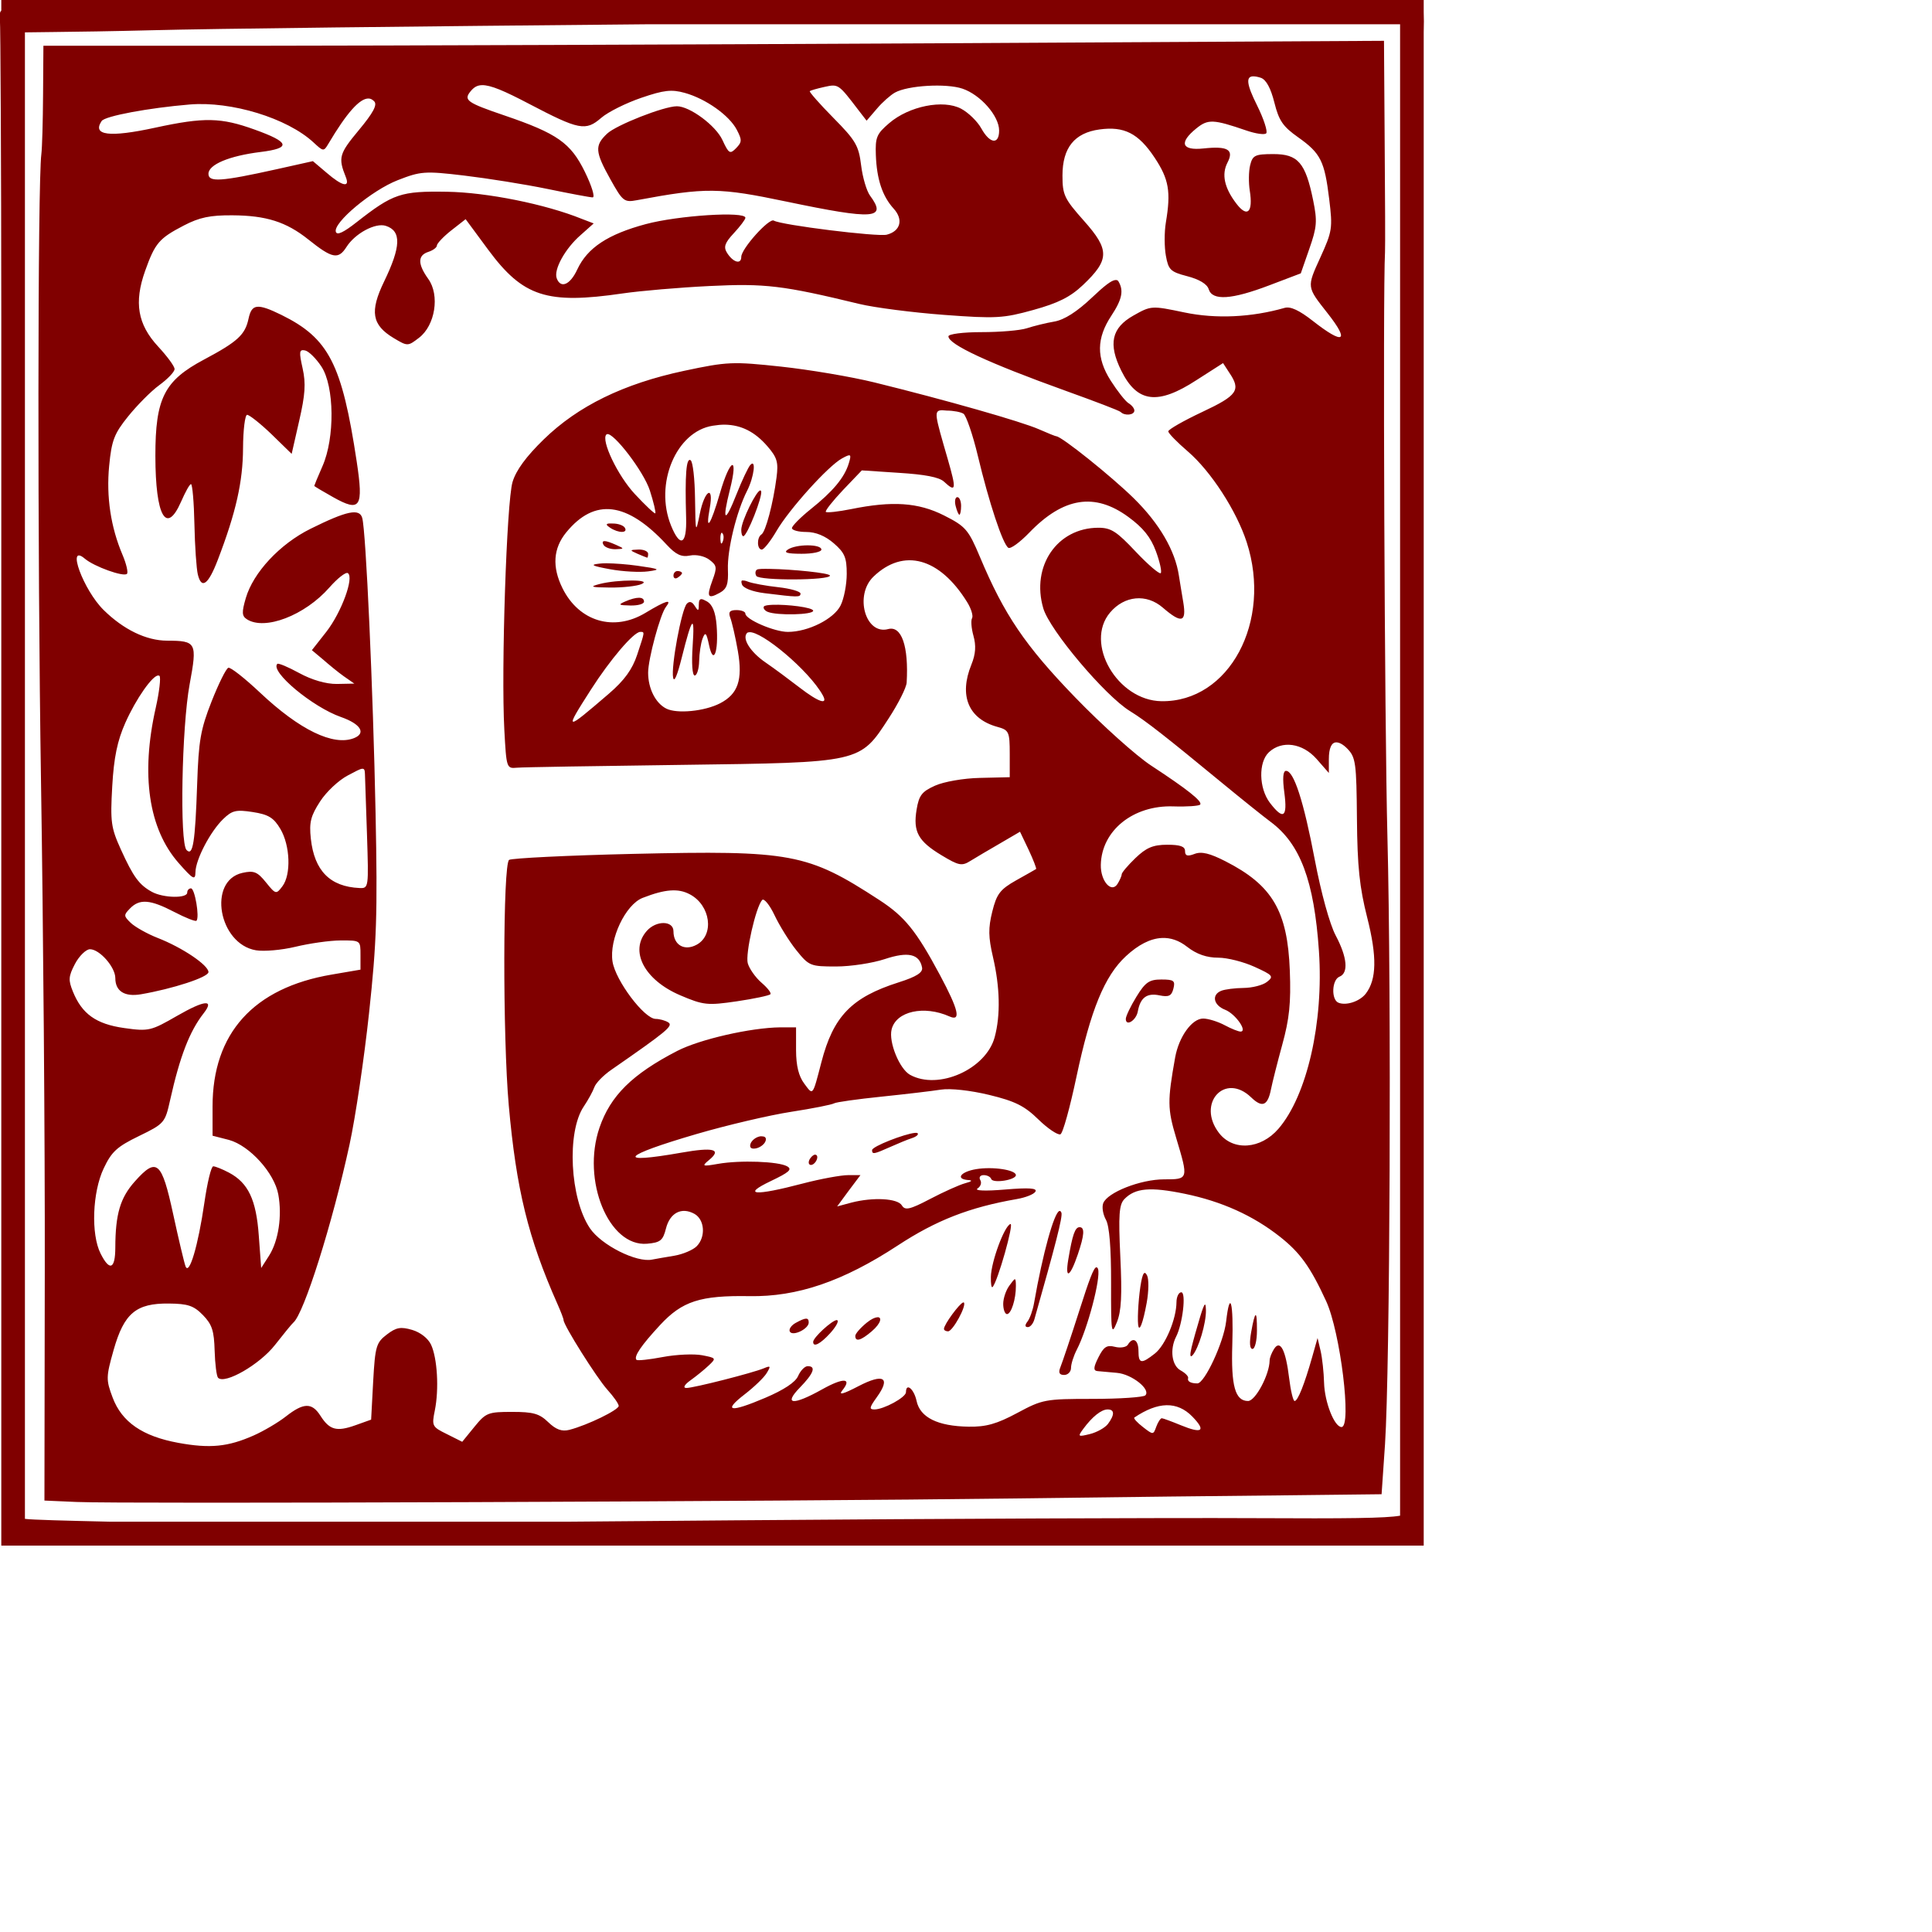 <?xml version="1.0" encoding="UTF-8" standalone="no"?>
<!-- Created with Inkscape (http://www.inkscape.org/) -->

<svg
   xmlns:dc="http://purl.org/dc/elements/1.1/"
   xmlns:cc="http://creativecommons.org/ns#"
   xmlns:rdf="http://www.w3.org/1999/02/22-rdf-syntax-ns#"
   xmlns:svg="http://www.w3.org/2000/svg"
   xmlns="http://www.w3.org/2000/svg"
   xmlns:sodipodi="http://sodipodi.sourceforge.net/DTD/sodipodi-0.dtd"
   xmlns:inkscape="http://www.inkscape.org/namespaces/inkscape"
   width="1000"
   height="1000"
   id="svg2"
   version="1.1"
   inkscape:version="0.47 r22583"
   sodipodi:docname="D.svg">
  <defs
     id="defs4">
    <inkscape:perspective
       sodipodi:type="inkscape:persp3d"
       inkscape:vp_x="0 : 526.18109 : 1"
       inkscape:vp_y="0 : 1000 : 0"
       inkscape:vp_z="744.09448 : 526.18109 : 1"
       inkscape:persp3d-origin="372.04724 : 350.78739 : 1"
       id="perspective10" />
    <inkscape:perspective
       id="perspective2940"
       inkscape:persp3d-origin="0.5 : 0.33333333 : 1"
       inkscape:vp_z="1 : 0.5 : 1"
       inkscape:vp_y="0 : 1000 : 0"
       inkscape:vp_x="0 : 0.5 : 1"
       sodipodi:type="inkscape:persp3d" />
    <inkscape:perspective
       id="perspective2953"
       inkscape:persp3d-origin="0.5 : 0.33333333 : 1"
       inkscape:vp_z="1 : 0.5 : 1"
       inkscape:vp_y="0 : 1000 : 0"
       inkscape:vp_x="0 : 0.5 : 1"
       sodipodi:type="inkscape:persp3d" />
    <inkscape:perspective
       id="perspective2966"
       inkscape:persp3d-origin="0.5 : 0.33333333 : 1"
       inkscape:vp_z="1 : 0.5 : 1"
       inkscape:vp_y="0 : 1000 : 0"
       inkscape:vp_x="0 : 0.5 : 1"
       sodipodi:type="inkscape:persp3d" />
    <inkscape:perspective
       id="perspective2979"
       inkscape:persp3d-origin="0.5 : 0.33333333 : 1"
       inkscape:vp_z="1 : 0.5 : 1"
       inkscape:vp_y="0 : 1000 : 0"
       inkscape:vp_x="0 : 0.5 : 1"
       sodipodi:type="inkscape:persp3d" />
    <inkscape:perspective
       id="perspective2992"
       inkscape:persp3d-origin="0.5 : 0.33333333 : 1"
       inkscape:vp_z="1 : 0.5 : 1"
       inkscape:vp_y="0 : 1000 : 0"
       inkscape:vp_x="0 : 0.5 : 1"
       sodipodi:type="inkscape:persp3d" />
  </defs>
  <sodipodi:namedview
     id="base"
     pagecolor="#ffffff"
     bordercolor="#666666"
     borderopacity="1.0"
     inkscape:pageopacity="0.0"
     inkscape:pageshadow="2"
     inkscape:zoom="0.532"
     inkscape:cx="500"
     inkscape:cy="500"
     inkscape:document-units="px"
     inkscape:current-layer="svg2"
     showgrid="false"
     showborder="true"
     inkscape:showpageshadow="false"
     showguides="true"
     inkscape:guide-bbox="true"
     inkscape:window-width="1280"
     inkscape:window-height="750"
     inkscape:window-x="0"
     inkscape:window-y="26"
     inkscape:window-maximized="1">
    <sodipodi:guide
       orientation="0,1"
       position="0,200"
       id="guide2818" />
  </sodipodi:namedview>
  <g
     inkscape:label="Layer 1"
     inkscape:groupmode="layer"
     id="layer1" />
  <path
     style="fill:#800000"
     d="m 0.668,0 0,5.463 c -0.825,0.791 -0.928,2.199 -0.709,4.553 0.288,3.092 0.672,72.437 0.709,154.063 l 0,629.729 0,6.192 6.203,0 724.012,0 6.026,0 0,-6.192 0,-777.236 c 0.139,-3.949 0.115,-7.507 0,-10.198 L 736.91,0 730.884,0 6.872,0 0.668,0 z M 334.583,12.565 l 390.098,0 0,771.955 c -7.481,1.303 -26.313,1.529 -76.035,1.275 -42.807,-0.219 -162.053,0.259 -264.969,1.093 -34.282,0.278 -60.545,0.483 -88.441,0.728 l -238.738,0 c -22.316,-0.502 -39.93,-0.954 -43.6,-1.457 l 0,-769.406 14.711,-0.182 c 9.82,-0.076 32.635,-0.44 50.69,-0.911 C 110.975,14.81 213.744,13.66 334.583,12.566 z m 381.768,8.559 -232.535,1.275 C 355.923,23.078 199.679,23.622 136.786,23.674 l -114.318,0 -0.177,25.313 c -0.083,13.859 -0.483,27.685 -0.886,30.776 -1.928,14.786 -2.037,206.313 -0.177,324.88 1.144,72.97 2.077,186.593 1.95,252.401 l -0.177,119.645 16.66,0.728 c 21.974,1.05 364.68,-0.225 485.097,-1.821 51.769,-0.686 115.851,-1.397 142.321,-1.639 l 48.031,-0.546 1.772,-25.859 c 2.583,-39.651 3.352,-232.812 1.241,-314.682 -1.487,-57.686 -2.395,-281.492 -1.241,-302.481 0.139,-2.474 0.058,-28.005 -0.179,-56.818 L 716.351,21.125 z m -67.527,18.393 c 0.977,0.017 2.226,0.24 3.722,0.728 2.786,0.909 5.198,5.345 7.089,12.93 2.341,9.385 4.518,12.395 12.23,17.847 11.79,8.335 13.73,12.431 16.128,32.051 1.837,15.028 1.592,16.615 -4.608,30.23 -7.062,15.505 -7.063,15.081 3.722,28.773 11.732,14.895 8.388,16.566 -7.621,4.006 -6.918,-5.428 -11.522,-7.6 -14.534,-6.738 -17.143,4.905 -35.517,5.807 -51.93,2.367 -16.955,-3.553 -17.209,-3.56 -26.408,1.639 -11.267,6.366 -13.124,14.653 -6.203,28.591 8.241,16.596 18.906,17.828 38.992,4.735 l 13.648,-8.741 3.19,4.917 c 6.17,9.051 4.399,11.754 -14.002,20.396 -9.629,4.523 -17.546,9.063 -17.546,10.016 0,0.953 4.545,5.606 10.103,10.38 12.037,10.338 25.245,30.838 30.485,46.984 13.329,41.071 -9.066,82.828 -44.132,82.313 -22.807,-0.335 -39.999,-30.03 -26.585,-45.891 7.436,-8.792 18.827,-9.871 27.294,-2.549 9.619,8.316 12.307,7.688 10.634,-2.55 -0.758,-4.638 -1.842,-10.93 -2.304,-14.022 -1.931,-12.92 -10.081,-26.986 -23.395,-40.064 -11.506,-11.301 -37.391,-32.051 -40.056,-32.051 -0.404,0 -4.378,-1.582 -9.039,-3.642 -8.905,-3.936 -48.102,-15.121 -85.073,-24.22 -12.037,-2.962 -33.838,-6.633 -48.386,-8.195 -24.954,-2.68 -27.741,-2.589 -50.158,2.185 -31.372,6.681 -54.94,18.232 -72.667,35.511 -9.115,8.885 -14.313,15.958 -16.128,22.035 -3.057,10.23 -5.939,97.043 -4.253,128.204 1.079,19.957 1.162,20.162 6.558,19.668 3.009,-0.276 41.187,-0.878 84.897,-1.457 93.657,-1.241 92.47,-0.968 107.583,-24.22 4.856,-7.472 9.064,-15.751 9.216,-18.393 1.082,-18.814 -2.637,-29.543 -9.571,-27.68 -11.797,3.17 -17.598,-17.531 -7.621,-27.134 15.536,-14.954 34.253,-9.898 48.562,13.294 2.065,3.347 3.152,7.08 2.481,8.195 -0.671,1.115 -0.387,5.186 0.709,9.105 1.42,5.088 1.184,9.409 -1.063,14.933 -6.541,16.087 -1.527,28.112 13.47,32.233 5.963,1.639 6.38,2.504 6.38,14.022 l 0,12.019 -15.419,0.364 c -8.569,0.176 -18.74,1.996 -23.218,4.006 -6.736,3.024 -8.342,4.909 -9.571,12.383 -1.88,11.433 0.733,16.325 12.939,23.674 8.834,5.319 10.448,5.703 14.888,2.914 2.727,-1.713 9.743,-5.803 15.42,-9.105 l 10.279,-6.01 4.431,9.287 c 2.44,5.189 4.192,9.779 3.899,10.016 -0.294,0.237 -4.924,2.808 -10.279,5.827 -8.377,4.723 -10.139,7.074 -12.407,16.208 -2.118,8.531 -2.051,13.151 0.352,23.492 3.623,15.576 3.975,30.094 0.886,41.521 -4.483,16.585 -29.127,27.541 -43.777,19.485 -5.478,-3.012 -11.172,-16.94 -9.571,-23.492 2.31,-9.457 16.762,-12.619 29.953,-6.738 6.112,2.725 4.756,-3.322 -4.962,-21.489 -12.304,-23 -18.28,-30.27 -31.371,-38.789 -37.223,-24.222 -45.375,-25.751 -127.61,-23.856 -33.85,0.78 -62.625,2.234 -63.982,3.096 -3.227,2.049 -3.361,91.446 -0.179,127.111 3.873,43.381 10.063,68.688 25.167,102.709 1.731,3.897 3.19,7.658 3.19,8.377 0,2.677 17.15,29.919 22.687,36.057 3.159,3.503 5.849,7.277 5.849,8.377 0,2.082 -16.16,9.969 -25.522,12.383 -3.913,1.01 -6.976,-0.133 -10.989,-4.006 -4.554,-4.396 -7.737,-5.281 -18.61,-5.281 -12.361,0 -13.602,0.396 -19.496,7.649 l -6.38,7.831 -7.976,-4.006 c -7.607,-3.727 -7.831,-4.181 -6.204,-12.201 2.244,-11.055 1.3,-27.11 -1.949,-34.054 -1.532,-3.274 -5.517,-6.404 -9.748,-7.649 -5.924,-1.742 -8.265,-1.343 -13.116,2.368 -5.456,4.174 -6.08,5.954 -7.089,24.22 l -1.063,19.85 -8.153,2.914 c -9.687,3.435 -13.356,2.489 -18.078,-4.917 -4.425,-6.939 -8.726,-6.826 -17.901,0.364 -4.046,3.171 -11.564,7.58 -16.66,9.834 -13.294,5.879 -22.553,6.834 -38.992,3.824 -18.591,-3.403 -29.273,-10.78 -34.029,-23.492 -3.442,-9.198 -3.431,-10.588 0.532,-24.585 5.387,-19.025 11.638,-24.208 28.535,-24.038 9.903,0.1 12.92,1.074 17.724,6.01 4.74,4.871 5.729,8.157 6.026,18.393 0.199,6.876 1.008,13.237 1.772,14.022 3.468,3.564 21.564,-6.885 29.421,-16.936 4.512,-5.772 8.836,-11.037 9.571,-11.655 5.466,-4.599 20.176,-51.211 29.067,-92.147 3.088,-14.223 7.596,-44.79 10.102,-68.108 3.927,-36.543 4.435,-50.826 3.367,-103.437 -1.31,-64.581 -4.989,-146.186 -6.912,-152.789 -1.459,-5.008 -7.907,-3.709 -26.763,5.645 -15.961,7.919 -29.657,22.703 -33.498,35.875 -2.133,7.313 -2.059,9.242 0.532,10.926 9.246,6.012 29.997,-1.926 42.714,-16.39 4.156,-4.727 8.473,-8.164 9.571,-7.466 3.378,2.145 -3.323,20.384 -11.166,30.412 l -7.444,9.47 5.672,4.735 c 3.039,2.668 7.842,6.642 10.811,8.741 l 5.494,3.824 -9.039,0.182 c -5.591,0.073 -12.985,-2.088 -19.496,-5.645 -5.749,-3.141 -10.811,-5.281 -11.343,-4.735 -3.836,3.942 18.236,22.342 32.966,27.498 10.202,3.572 13.151,8.397 6.735,10.926 -10.685,4.213 -28.127,-4.252 -48.563,-23.492 -7.894,-7.433 -15.332,-13.324 -16.483,-12.93 -1.151,0.394 -5.054,8.259 -8.685,17.482 -5.696,14.466 -6.685,20.305 -7.444,42.613 -1.044,30.667 -2.215,37.606 -5.494,34.236 -3.627,-3.727 -2.495,-63.726 1.595,-85.773 4.024,-21.691 3.497,-22.526 -11.698,-22.581 -10.778,-0.04 -22.511,-5.741 -32.789,-15.843 -10.533,-10.353 -19.531,-34.905 -9.748,-26.588 4.791,4.074 20.092,9.586 21.8,7.831 0.701,-0.719 -0.327,-5.183 -2.304,-9.834 -6.07,-14.278 -8.467,-29.981 -6.912,-46.073 1.272,-13.16 2.607,-16.616 9.748,-25.495 4.54,-5.646 11.765,-13.018 16.129,-16.208 4.363,-3.189 7.976,-6.921 7.976,-8.377 -5.8e-5,-1.456 -3.869,-6.645 -8.507,-11.655 -10.658,-11.511 -12.541,-22.833 -6.735,-39.153 5.161,-14.507 7.291,-16.86 20.028,-23.492 8.104,-4.22 13.666,-5.358 25.168,-5.281 17.397,0.115 27.8,3.33 39.347,12.565 12.344,9.873 15.465,10.424 19.673,3.824 4.538,-7.116 15.041,-12.668 20.382,-10.926 8.143,2.655 7.847,10.724 -0.886,28.773 -7.549,15.602 -6.365,22.522 4.963,29.319 7.21,4.326 7.339,4.25 13.115,-0.182 8.347,-6.403 10.807,-22.012 4.786,-30.412 -5.549,-7.741 -5.556,-12.211 0,-14.022 2.407,-0.785 4.431,-2.271 4.431,-3.278 0,-1.007 3.336,-4.611 7.444,-7.831 l 7.444,-5.827 11.697,15.843 c 18.016,24.316 30.301,28.345 69.654,22.581 9.028,-1.322 29.193,-3.058 44.841,-3.824 28.892,-1.414 38.002,-0.314 77.629,9.287 7.824,1.896 27.599,4.433 43.778,5.645 26.964,2.021 30.727,1.756 46.259,-2.55 12.796,-3.548 19.099,-6.67 25.699,-12.93 13.766,-13.059 13.836,-18.186 0.531,-33.144 -10.235,-11.506 -11.166,-13.477 -11.166,-23.492 0,-14.417 6.236,-22.078 19.142,-23.856 12.764,-1.759 20.162,1.96 28.535,14.569 7.431,11.189 8.51,17.634 5.849,33.508 -0.868,5.178 -0.804,12.897 0,17.3 1.315,7.2 2.282,8.31 10.989,10.562 6.17,1.597 10.329,4.03 11.166,6.738 1.879,6.084 11.857,5.424 31.371,-2.003 l 16.306,-6.192 4.431,-12.748 c 3.932,-11.237 4.173,-14.241 1.95,-25.131 -3.969,-19.439 -7.832,-23.856 -20.56,-23.856 -9.594,0 -10.788,0.653 -12.052,5.827 -0.771,3.159 -0.818,9.053 -0.179,13.112 1.774,11.231 -1.244,14.142 -6.912,6.738 -6.261,-8.179 -7.785,-15.208 -4.608,-21.307 3.484,-6.689 0.058,-8.617 -12.407,-7.284 -11.407,1.221 -12.846,-3.005 -3.722,-10.38 6.022,-4.868 8.703,-4.805 25.876,1.093 4.797,1.648 9.418,2.342 10.28,1.457 0.861,-0.885 -1.268,-7.51 -4.786,-14.569 -5.255,-10.544 -6.007,-15.012 -1.772,-14.933 z m -399.314,4.553 c 4.464,-0.058 11.438,2.917 24.281,9.652 25.962,13.613 29.342,14.247 37.397,7.284 3.592,-3.106 12.959,-7.721 20.737,-10.38 11.65,-3.984 15.619,-4.469 22.509,-2.55 10.92,3.042 23.04,11.634 26.94,19.121 2.731,5.242 2.691,6.34 -0.352,9.47 -3.163,3.25 -3.82,2.89 -7.089,-4.188 -3.47,-7.515 -16.9,-17.482 -23.572,-17.482 -6.761,0 -31.479,9.751 -36.156,14.204 -6.455,6.146 -6.265,9.273 1.772,23.674 6.324,11.33 7.113,11.963 13.648,10.744 35.967,-6.711 42.731,-6.529 77.453,0.728 45.681,9.548 52.14,8.984 43.246,-3.096 -1.755,-2.382 -3.842,-9.386 -4.608,-15.661 -1.241,-10.175 -2.76,-12.853 -14.356,-24.585 -7.151,-7.236 -12.61,-13.49 -12.23,-13.84 0.381,-0.35 3.768,-1.337 7.622,-2.185 7.275,-1.601 7.228,-1.528 17.724,12.201 l 4.076,5.281 5.317,-6.192 c 2.886,-3.425 7.121,-7.119 9.394,-8.377 6.653,-3.682 26.465,-4.869 34.916,-2.003 9.35,3.171 18.964,14.131 18.964,21.671 0,7.429 -4.794,6.895 -9.216,-1.093 -2.002,-3.615 -6.666,-8.184 -10.457,-10.198 -9.22,-4.899 -26.912,-1.376 -37.22,7.466 -6.509,5.583 -7.254,7.299 -6.912,16.572 0.456,12.368 3.346,21.241 9.216,27.68 5.146,5.646 3.556,11.645 -3.545,13.476 -4.734,1.221 -54.729,-4.989 -58.488,-7.284 -2.42,-1.478 -16.837,14.58 -16.837,18.757 0,4.176 -4.347,2.859 -7.444,-2.185 -1.785,-2.909 -1.115,-5.019 3.545,-10.016 3.276,-3.514 6.026,-7.153 6.026,-8.013 0,-3.478 -34.895,-1.205 -51.576,3.278 -19.507,5.243 -30.209,12.205 -35.447,23.492 -3.677,7.924 -8.577,10.061 -10.634,4.553 -1.686,-4.515 4.44,-15.512 12.406,-22.399 l 6.735,-6.01 -6.203,-2.367 c -18.728,-7.591 -48.984,-13.685 -69.654,-14.022 -23.986,-0.392 -27.924,0.927 -46.968,15.843 -6.594,5.165 -10.013,6.833 -10.634,4.917 -1.526,-4.701 18.677,-21.56 32.08,-26.77 11.76,-4.571 13.826,-4.825 34.384,-2.367 12.037,1.439 31.444,4.521 43.068,6.92 11.624,2.399 22.062,4.371 23.396,4.371 1.333,-6e-5 -0.439,-5.889 -4.077,-13.294 -7.309,-14.878 -14.184,-19.784 -41.65,-29.137 -19.273,-6.563 -21.177,-7.889 -17.547,-12.383 1.662,-2.057 3.349,-3.243 6.026,-3.278 z m -58.665,6.92 c 1.068,0.046 1.984,0.582 2.836,1.457 1.723,1.77 -0.446,5.878 -7.976,14.933 -10.159,12.219 -10.746,14.208 -6.735,24.22 2.302,5.745 -1.849,4.797 -9.925,-2.185 l -7.09,-6.01 -18.787,4.188 c -29.022,6.44 -35.27,6.791 -35.27,2.367 -1.2e-4,-4.776 10.729,-9.283 26.94,-11.291 16.146,-1.999 15.159,-5.076 -3.19,-11.655 -17.244,-6.183 -25.807,-6.462 -51.399,-0.911 -23.666,5.133 -32.64,3.991 -27.649,-3.46 1.744,-2.603 24.445,-6.793 45.55,-8.559 21.564,-1.805 50.525,7.019 64.16,19.668 4.996,4.635 5.23,4.763 7.621,0.728 9.515,-16.055 16.285,-23.703 20.914,-23.492 z M 577.219,144.958 c -2.011,0.221 -5.584,2.95 -11.875,8.923 -7.887,7.49 -14.474,11.685 -19.673,12.565 -4.278,0.724 -10.689,2.319 -14.179,3.46 -3.49,1.141 -13.945,2.003 -23.395,2.003 -9.578,0 -17.192,0.976 -17.192,2.185 0,4.151 20.495,13.73 60.793,28.227 14.831,5.335 27.64,10.19 28.358,10.926 2.066,2.123 7.089,1.625 7.089,-0.728 0,-1.175 -1.39,-2.835 -3.013,-3.824 -1.623,-0.989 -5.786,-6.277 -9.216,-11.655 -7.589,-11.898 -7.364,-22.019 0.352,-33.69 5.602,-8.471 6.474,-13.107 3.545,-17.847 -0.306,-0.496 -0.925,-0.62 -1.595,-0.546 z m -444.155,13.84 c -2.478,0.285 -3.607,2.333 -4.431,6.192 -1.767,8.267 -5.557,11.818 -23.041,21.125 -20.535,10.93 -25.203,19.925 -25.168,49.898 0.035,31.229 5.655,41.077 13.293,23.674 2.171,-4.947 4.42,-9.112 5.14,-9.105 0.72,0.006 1.546,9.408 1.772,20.76 0.226,11.352 1.051,23.09 1.772,26.041 1.909,7.817 5.409,5.22 10.28,-7.466 9.525,-24.809 13.035,-40.706 13.115,-57.91 0.046,-9.585 1.03,-17.3 2.127,-17.3 1.096,0 6.796,4.453 12.584,10.016 l 10.457,10.198 3.899,-17.118 c 3.091,-13.484 3.524,-19.27 1.772,-27.134 -1.928,-8.658 -1.773,-9.884 1.241,-9.287 1.911,0.378 5.757,4.183 8.507,8.377 6.733,10.266 6.988,36.919 0.532,51.537 -2.381,5.392 -4.254,9.998 -4.254,10.198 1.7e-4,0.2 4.354,2.8 9.748,5.827 14.123,7.927 15.828,5.41 12.229,-18.393 -7.648,-50.594 -14.404,-63.832 -38.992,-75.939 -6.199,-3.052 -10.106,-4.473 -12.584,-4.188 z m 354.651,53.54 c 0.663,-0.017 1.42,0.177 2.304,0.182 3.45,0.017 7.324,0.73 8.685,1.639 1.36,0.909 4.791,10.722 7.444,21.853 5.669,23.787 12.869,45.686 15.774,47.53 1.132,0.718 6.001,-2.839 10.812,-7.831 17.722,-18.392 33.932,-20.825 51.221,-8.195 7.715,5.636 11.64,10.496 14.357,17.847 2.055,5.565 3.134,10.619 2.481,11.291 -0.652,0.671 -6.536,-4.316 -12.938,-11.109 -9.832,-10.43 -12.717,-12.383 -19.319,-12.383 -21.318,0 -34.927,19.882 -28.535,41.703 3.313,11.313 31.938,45.226 44.841,53.176 8.262,5.09 18.475,13.134 47.854,37.332 10.058,8.284 21.363,17.335 24.99,20.032 15.31,11.379 22.498,30.41 24.991,66.834 2.526,36.933 -6.173,74.808 -20.914,91.964 -9.185,10.689 -23.528,11.736 -30.839,2.185 -11.678,-15.254 3.063,-31.518 16.66,-18.393 5.763,5.563 8.581,4.366 10.28,-4.189 0.679,-3.416 3.303,-13.852 5.849,-23.128 3.645,-13.281 4.541,-21.42 3.899,-38.243 -1.182,-30.946 -9.038,-44.24 -33.32,-56.636 -7.981,-4.074 -12.36,-5.209 -15.951,-3.824 -3.71,1.43 -4.963,1.03 -4.963,-1.457 0,-2.386 -2.494,-3.285 -9.216,-3.278 -7.342,0.006 -10.868,1.513 -16.483,6.92 -3.912,3.767 -7.071,7.512 -7.089,8.377 0,0.865 -1.033,3.141 -2.127,4.917 -3.155,5.122 -8.876,-1.422 -8.685,-9.834 0.404,-17.783 16.803,-30.943 37.574,-30.23 6.912,0.237 13.154,-0.222 13.824,-0.911 1.504,-1.545 -6.741,-8.021 -25.345,-20.214 -7.824,-5.128 -25.503,-21.011 -39.347,-35.329 -25.969,-26.863 -36.718,-42.768 -49.271,-72.661 -5.954,-14.177 -7.426,-15.845 -18.61,-21.489 -13.333,-6.728 -26.73,-7.595 -48.031,-3.278 -6.621,1.342 -12.589,1.977 -13.116,1.457 -0.525,-0.52 3.521,-5.624 8.862,-11.291 l 9.748,-10.198 19.319,1.275 c 13.105,0.828 20.672,2.184 23.218,4.553 6.301,5.86 6.504,4.143 1.95,-11.655 -6.67,-23.132 -7.475,-25.195 -2.836,-25.313 z m -112.545,7.466 c 8.582,0.143 15.575,3.741 21.978,11.109 5.168,5.948 5.795,8.39 4.785,16.208 -1.737,13.444 -5.63,28.124 -7.798,29.502 -2.504,1.59 -2.346,7.831 0.179,7.831 1.089,0 4.551,-4.395 7.621,-9.652 6.557,-11.223 26.663,-33.562 33.853,-37.514 4.682,-2.575 5.041,-2.356 3.544,2.55 -2.287,7.5 -8.329,14.594 -19.673,23.674 -5.433,4.35 -9.748,8.763 -9.748,9.834 0,1.072 3.323,2.003 7.444,2.003 4.867,0 9.804,2.045 14.179,5.827 5.666,4.899 6.735,7.403 6.735,15.843 0,5.517 -1.43,12.894 -3.19,16.39 -3.517,6.989 -16.787,13.658 -27.294,13.658 -6.962,0 -21.978,-6.48 -21.978,-9.47 0,-1.008 -2.072,-1.821 -4.608,-1.821 -3.506,-6e-5 -4.334,1.015 -3.19,4.006 0.827,2.164 2.644,9.899 3.899,17.118 2.621,15.084 0.064,22.337 -9.216,27.134 -7.972,4.121 -22.254,5.534 -27.826,2.732 -5.554,-2.793 -9.394,-10.4 -9.394,-18.575 5.8e-4,-7.08 6.237,-30.233 9.217,-34.054 3.375,-4.328 0.104,-3.369 -10.634,3.096 -16.324,9.83 -34.331,4.502 -42.892,-12.748 -5.502,-11.085 -4.82,-20.69 1.95,-28.955 14.677,-17.922 31.399,-15.833 51.93,6.374 4.831,5.225 7.679,6.522 12.052,5.645 3.271,-0.655 7.599,0.28 10.103,2.185 3.91,2.976 4.005,4.003 1.595,10.562 -3.209,8.736 -2.475,9.963 3.722,6.556 3.712,-2.041 4.547,-4.479 4.254,-12.019 -0.398,-10.246 4.457,-30.043 9.925,-40.792 3.64,-7.154 4.824,-16.976 1.595,-13.294 -1.031,1.175 -4.243,7.894 -7.089,15.115 -6.071,15.401 -7.6,14.213 -3.368,-2.549 4.511,-17.868 0.11,-16.294 -5.14,1.821 -4.862,16.775 -7.711,20.943 -5.317,7.831 2.222,-12.175 -2.639,-9.413 -5.14,2.914 -2.132,10.505 -2.227,10.285 -2.481,-7.831 -0.144,-10.13 -1.1,-19.085 -2.304,-19.85 -2.231,-1.417 -2.964,7.322 -2.304,29.866 0.404,13.841 -3.078,15.614 -7.798,4.006 -8.788,-21.61 2.643,-48.807 21.623,-51.719 2.154,-0.33 4.223,-0.579 6.203,-0.546 z m -60.969,4.917 c 3.286,-1.106 18.996,19.311 22.154,29.137 1.956,6.084 3.206,11.457 2.836,11.837 -0.369,0.38 -5.19,-4.17 -10.634,-10.016 -8.809,-9.46 -17.601,-27.806 -14.71,-30.776 0.081,-0.081 0.248,-0.147 0.352,-0.182 z m 79.402,29.137 c -1.834,-0.456 -9.925,15.804 -9.925,20.396 0,1.904 0.421,3.278 1.063,3.278 1.922,-6e-5 10.102,-20.643 9.216,-23.31 -0.064,-0.186 -0.231,-0.334 -0.352,-0.364 z m 101.911,3.46 c -1.091,0 -1.516,2.079 -0.886,4.553 0.629,2.474 1.488,4.553 1.95,4.553 0.462,0 0.886,-2.079 0.886,-4.553 0,-2.474 -0.859,-4.552 -1.95,-4.553 z m -180.427,13.658 c -1.597,0.202 -1.293,0.856 0.709,2.185 4.312,2.863 9.343,2.863 7.621,0 -0.744,-1.237 -3.566,-2.204 -6.204,-2.185 -0.974,0.006 -1.594,-0.067 -2.126,0 z m 58.488,4.735 c 0.15,-0.058 0.173,0.177 0.352,0.364 0.727,0.747 0.81,2.565 0.179,4.188 -0.698,1.793 -1.136,1.345 -1.241,-1.275 -0.069,-1.778 0.26,-3.109 0.709,-3.278 z m -60.615,4.371 c -1.088,0 -1.332,0.674 -0.531,2.003 0.744,1.237 3.566,2.272 6.203,2.185 4.623,-0.152 4.574,-0.322 0.352,-2.185 -3.012,-1.33 -4.938,-2.003 -6.026,-2.003 z m 105.101,2.185 c -3.836,0 -8.116,0.749 -10.279,2.185 -2.374,1.577 -0.427,2.16 7.089,2.185 5.718,0.017 10.28,-0.948 10.28,-2.185 0,-1.437 -3.253,-2.185 -7.09,-2.185 z m -87.555,2.185 c -4.699,0.151 -4.708,0.342 -0.531,2.185 2.408,1.063 4.662,1.916 4.962,2.003 0.3,0.087 0.531,-0.766 0.531,-2.003 5.8e-4,-1.237 -2.255,-2.272 -4.962,-2.185 z m -16.66,7.102 c -1.451,-0.011 -2.643,0.089 -3.545,0.182 -5.157,0.531 -3.961,1.175 5.495,2.914 6.621,1.217 15.46,1.658 19.673,1.093 6.786,-0.91 6.138,-1.265 -5.494,-2.914 -5.417,-0.768 -11.773,-1.234 -16.128,-1.275 z m 80.288,2.914 c -1.217,0.062 -1.964,0.162 -2.304,0.364 -0.922,0.546 -1.075,2.08 -0.352,3.278 1.511,2.512 38.106,2.339 38.106,-0.182 0,-1.369 -19.828,-3.29 -30.839,-3.46 -1.835,-0.029 -3.391,-0.062 -4.608,0 z m -43.423,1.093 c -1.204,0 -2.127,1.058 -2.127,2.367 0,1.31 0.923,1.857 2.127,1.093 1.203,-0.764 2.304,-1.822 2.304,-2.367 0,-0.546 -1.1,-1.092 -2.304,-1.093 z m -23.75,4.917 c -4.984,0 -11.882,0.572 -16.66,1.821 -5.416,1.416 -4.436,1.732 5.495,1.821 6.621,0.059 13.898,-0.758 16.306,-1.821 2.83,-1.249 -0.156,-1.821 -5.14,-1.821 z m 57.07,0 c -0.41,0.277 -0.346,0.917 0,2.003 0.603,1.882 5.299,3.761 11.698,4.553 17.253,2.135 18.61,2.218 18.61,0.182 0,-1.064 -5.201,-2.589 -11.521,-3.278 -6.319,-0.69 -13.504,-1.996 -15.774,-2.914 -1.133,-0.458 -1.931,-0.561 -2.481,-0.546 -0.231,0.006 -0.393,-0.092 -0.531,0 z m -53.348,8.923 c -1.706,-6e-5 -4.244,0.669 -7.267,2.003 -3.668,1.619 -3.125,1.871 2.835,2.003 3.912,0.087 7.09,-0.766 7.09,-2.003 -5.8e-4,-1.335 -0.953,-2.003 -2.659,-2.003 z m 32.434,0.728 c -1.057,-0.068 -1.401,0.887 -1.417,2.914 0,3.389 -0.387,3.378 -2.127,0.546 -1.347,-2.19 -2.742,-2.548 -4.077,-1.093 -2.763,3.012 -8.239,32.62 -7.089,38.243 0.56,2.745 2.191,-1.276 4.431,-10.198 5.429,-21.628 6.82,-23.1 5.672,-6.192 -0.609,8.958 -0.179,15.297 1.063,15.297 1.159,0 2.219,-3.447 2.304,-7.466 0.087,-4.019 0.853,-9.239 1.772,-11.655 1.411,-3.705 1.983,-3.091 3.368,3.46 2.242,10.601 4.965,3.571 3.899,-10.198 -0.554,-7.15 -2.227,-10.963 -5.14,-12.565 -1.258,-0.692 -2.024,-1.052 -2.659,-1.093 z m 36.865,2.914 c -2.444,0.093 -4.271,0.349 -4.608,0.911 -0.491,0.822 0.439,2.105 1.95,2.732 4.837,2.004 23.572,1.57 23.572,-0.546 0,-1.767 -13.582,-3.377 -20.914,-3.096 z m -68.59,14.022 c 2.412,0 2.432,-0.308 -1.595,11.837 -2.487,7.498 -6.536,13.197 -14.71,20.214 -22.934,19.686 -23.118,19.552 -9.216,-2.185 9.917,-15.506 22.143,-29.865 25.522,-29.866 z m 56.361,0.182 c 6.344,-0.825 31.031,19.84 38.105,32.597 2.923,5.271 -2.036,3.723 -12.052,-4.006 -5.208,-4.02 -13.031,-9.838 -17.546,-12.93 -7.903,-5.411 -12.331,-12.461 -9.571,-15.297 0.248,-0.256 0.64,-0.309 1.063,-0.364 z M 82.02,349.647 c 0.194,0.023 0.393,0.04 0.532,0.182 0.769,0.782 -0.072,8.249 -1.95,16.572 -7.796,34.543 -3.735,62.576 11.875,80.31 7.491,8.51 8.605,9.116 8.685,4.735 0.119,-6.631 7.752,-21.124 14.356,-27.498 4.57,-4.412 6.545,-4.982 15.242,-3.642 8.197,1.263 10.911,2.935 14.356,8.741 5.068,8.541 5.656,23.594 1.063,29.684 -3.208,4.253 -3.456,4.258 -8.507,-2.003 -4.436,-5.498 -6.262,-6.264 -12.229,-4.917 -18.096,4.084 -12.289,36.833 7.089,40.064 4.072,0.679 13.252,-0.098 20.382,-1.821 7.13,-1.723 17.678,-3.259 23.395,-3.278 10.342,-0.035 10.28,-0.035 10.28,7.466 l 0,7.649 -14.888,2.549 c -40.441,6.862 -61.706,30.382 -61.678,68.29 l 0,15.115 8.507,2.185 c 10.728,2.968 23.495,17.126 25.522,28.227 2.03,11.12 0.114,23.973 -4.785,31.687 l -4.076,6.374 -1.241,-16.754 c -1.322,-18.582 -5.453,-27.302 -15.42,-32.597 -3.373,-1.792 -7.083,-3.278 -8.153,-3.278 -1.07,0 -3.099,8.517 -4.608,18.939 -3.192,22.043 -7.858,37.854 -9.748,32.779 -0.691,-1.855 -3.57,-13.966 -6.381,-26.952 -5.939,-27.438 -8.489,-29.681 -19.85,-16.936 -7.502,8.415 -10.058,16.743 -10.102,34.236 -0.029,11.164 -2.915,12.446 -7.621,3.096 -5.061,-10.056 -4.231,-31.748 1.595,-44.07 4.094,-8.659 6.833,-11.208 18.255,-16.754 13.2,-6.408 13.527,-6.923 16.129,-18.575 5.109,-22.888 10.125,-35.713 17.369,-44.981 5.699,-7.29 0.6,-6.911 -13.647,1.275 -13.583,7.805 -14.646,8.176 -27.472,6.374 -14.627,-2.055 -21.912,-7.348 -26.585,-18.939 -2.335,-5.792 -2.352,-7.689 1.063,-14.204 2.197,-4.191 5.79,-7.648 7.799,-7.649 4.978,0 13.115,9.244 13.115,14.933 0,6.799 4.819,9.832 13.293,8.377 16.347,-2.808 34.916,-8.824 34.916,-11.473 -1.1e-4,-3.589 -13.527,-12.711 -26.231,-17.664 -5.417,-2.112 -11.804,-5.715 -14.002,-7.831 -3.709,-3.572 -3.701,-4.028 -0.354,-7.466 4.948,-5.084 10.437,-4.649 22.864,1.821 5.832,3.037 11.01,5.078 11.52,4.553 1.694,-1.74 -0.85,-16.754 -2.836,-16.754 -1.072,0 -1.95,0.949 -1.95,2.185 0,3.086 -12.401,2.839 -18.255,-0.364 -6.577,-3.599 -9.622,-7.664 -16.129,-22.035 -5.083,-11.227 -5.468,-14.21 -4.431,-32.597 0.845,-14.989 2.679,-23.639 6.735,-32.779 5.615,-12.651 14.288,-24.944 17.192,-24.585 z M 691.715,384.247 c 1.502,0.029 3.476,1.022 5.671,3.278 4.333,4.451 4.718,7.373 4.962,36.24 0.208,24.759 1.359,35.562 5.317,51.172 5.138,20.259 4.881,32.035 -0.709,39.335 -3.081,4.024 -10.123,6.383 -14.179,4.735 -3.841,-1.56 -3.435,-11.912 0.531,-13.476 4.775,-1.883 4.022,-10.065 -1.95,-21.307 -3.073,-5.785 -7.547,-21.967 -10.812,-39.153 -5.783,-30.44 -10.855,-46.073 -14.888,-46.073 -1.58,0 -1.891,3.782 -0.886,11.291 1.714,12.804 -0.485,14.368 -7.444,5.281 -5.775,-7.543 -6.05,-21.093 -0.531,-26.224 6.716,-6.244 17.292,-4.802 24.636,3.46 l 6.38,7.284 0,-7.102 c 0,-5.812 1.395,-8.789 3.899,-8.741 z m -504.239,13.658 c 1.189,-0.081 1.343,0.875 1.418,2.732 0.088,2.19 0.584,16.354 1.063,31.505 0.863,27.286 0.916,27.72 -3.899,27.498 -15.237,-0.702 -23.351,-8.939 -25.168,-25.495 -0.947,-8.634 -0.004,-11.868 4.785,-19.303 3.167,-4.918 9.543,-10.953 14.356,-13.476 4.083,-2.14 6.255,-3.379 7.444,-3.46 z m 159.513,63.009 c 3.836,-0.276 6.947,0.326 10.103,2.003 10.701,5.686 12.753,20.978 3.545,26.041 -6.337,3.485 -12.052,0.217 -12.052,-6.92 0,-5.593 -8.932,-5.737 -13.825,-0.182 -9.099,10.33 -1.329,25.352 17.37,33.326 11.939,5.091 14.086,5.32 29.244,3.096 8.954,-1.314 16.741,-2.997 17.37,-3.642 0.629,-0.646 -1.449,-3.282 -4.608,-6.01 -3.159,-2.728 -6.328,-7.314 -7.089,-10.016 -1.358,-4.814 4.146,-29.122 7.444,-32.779 0.92,-1.02 3.853,2.482 6.38,7.831 2.527,5.348 7.613,13.573 11.343,18.211 6.529,8.118 7.26,8.377 20.56,8.377 7.598,0 18.894,-1.742 25.167,-3.824 12.052,-3.999 17.963,-2.704 19.319,4.371 0.491,2.559 -2.853,4.728 -12.052,7.649 -24.487,7.775 -33.892,17.609 -40.055,41.338 -4.66,17.942 -4.282,17.235 -8.862,11.109 -2.885,-3.858 -4.22,-9.177 -4.254,-17.3 l 0,-11.837 -8.153,0 c -15.254,0.145 -41.71,6.195 -53.348,12.201 -23.393,12.072 -34.588,23.259 -40.233,39.699 -9.366,27.275 4.763,61.824 24.636,60.096 6.81,-0.593 8.198,-1.643 9.748,-7.831 2.028,-8.096 8.023,-11.326 14.711,-7.649 5.303,2.916 6.024,11.839 1.241,16.754 -1.845,1.895 -7.046,4.142 -11.521,4.917 -4.476,0.775 -9.715,1.612 -11.521,2.003 -8.029,1.741 -26.356,-7.459 -32.257,-16.208 -10.346,-15.338 -12.112,-49.772 -3.19,-63.009 2.251,-3.34 4.756,-7.908 5.494,-10.016 0.74,-2.108 4.592,-6.084 8.685,-8.923 28.701,-19.911 32.309,-22.818 29.598,-24.585 -1.551,-1.011 -4.544,-1.802 -6.558,-1.821 -5.929,-0.058 -20.807,-19.885 -22.332,-29.684 -1.795,-11.534 6.712,-29.502 15.597,-32.961 5.999,-2.336 10.521,-3.548 14.356,-3.824 z m 254.335,24.585 c 4.597,-0.225 8.962,1.297 13.116,4.553 5.007,3.924 10.25,5.646 16.128,5.645 4.742,0 13.122,2.16 18.787,4.735 9.517,4.325 10.079,4.95 6.381,7.831 -2.202,1.715 -7.637,3.056 -12.052,3.096 -4.416,0.04 -9.616,0.706 -11.521,1.457 -5.2,2.05 -4.092,7.474 1.95,9.834 5.323,2.079 11.803,11.291 7.976,11.291 -1.109,0 -4.705,-1.43 -8.153,-3.278 -3.448,-1.847 -8.539,-3.452 -11.166,-3.46 -5.841,-0.017 -12.619,9.487 -14.533,20.214 -3.989,22.35 -3.987,26.488 0.531,41.521 6.472,21.529 6.399,21.489 -6.204,21.489 -12.253,0 -29.461,6.795 -31.548,12.383 -0.771,2.065 -0.081,5.866 1.418,8.559 1.784,3.203 2.695,14.57 2.658,32.779 -0.058,25.952 0.162,27.302 3.013,20.214 2.309,-5.736 2.719,-13.979 1.772,-33.872 -1.039,-21.815 -0.624,-27.039 2.127,-29.866 5.565,-5.718 13.333,-6.412 31.193,-2.732 19.148,3.946 35.388,11.267 49.272,22.217 10.441,8.236 15.752,15.582 23.927,33.326 7.382,16.023 13.388,65.194 7.976,65.195 -3.704,-6e-5 -8.77,-12.898 -9.039,-22.946 -0.144,-5.318 -0.927,-12.679 -1.772,-16.39 l -1.595,-6.738 -2.836,10.016 c -3.921,13.795 -7.357,22.581 -9.039,22.581 -0.771,0 -2.045,-5.333 -2.836,-11.837 -1.781,-14.646 -4.615,-20.097 -7.798,-15.115 -1.185,1.855 -2.286,4.489 -2.304,6.01 -0.087,7.317 -7.345,20.942 -11.165,20.942 -6.674,0 -8.837,-7.804 -8.153,-29.137 0.7,-21.853 -1.208,-29.118 -3.19,-12.019 -1.249,10.774 -11.141,32.051 -14.888,32.051 -3.457,0 -5.33,-1.052 -4.785,-2.732 0.289,-0.891 -1.503,-2.689 -3.899,-4.006 -4.614,-2.538 -5.662,-10.907 -2.304,-17.482 3.38,-6.619 5.277,-22.946 2.658,-22.946 -1.309,0 -2.463,2.316 -2.481,5.099 -0.058,8.779 -5.763,22.319 -11.166,26.588 -6.965,5.503 -8.507,5.386 -8.507,-1.275 -5.8e-4,-5.784 -2.906,-7.582 -5.495,-3.278 -0.804,1.337 -3.895,1.825 -6.735,1.093 -4.167,-1.075 -5.757,-0.002 -8.507,5.463 -2.623,5.212 -2.681,6.856 -0.531,7.102 1.535,0.176 6.021,0.569 10.103,0.911 7.693,0.644 17.699,8.586 14.71,11.655 -0.936,0.962 -13.252,1.821 -27.294,1.821 -24.553,0 -25.898,0.256 -38.992,7.284 -10.616,5.698 -16.161,7.245 -25.168,7.102 -16.009,-0.254 -25.116,-4.76 -26.94,-13.294 -1.335,-6.25 -5.494,-9.676 -5.494,-4.553 0,2.658 -11.499,8.923 -16.306,8.923 -2.864,0 -2.655,-0.96 1.241,-6.374 7.3,-10.145 3.52,-12.461 -9.571,-5.645 -7.888,4.107 -10.428,4.782 -8.33,2.185 5.269,-6.524 0.601,-6.73 -10.456,-0.546 -15.011,8.395 -20.197,8.004 -11.521,-0.91 7.155,-7.352 8.595,-11.109 4.076,-11.109 -1.52,0 -3.774,2.338 -4.962,5.099 -1.391,3.233 -7.4,7.199 -17.015,11.291 -18.248,7.766 -22.187,7.101 -10.634,-1.821 4.776,-3.688 9.917,-8.583 11.343,-10.927 2.261,-3.717 2.111,-4.025 -1.418,-2.55 -5.76,2.407 -36.208,10.167 -40.056,10.198 -1.971,0.017 -1.181,-1.649 2.127,-4.006 2.976,-2.121 7.146,-5.524 9.394,-7.649 3.939,-3.725 3.921,-3.876 -3.368,-5.281 -4.157,-0.801 -13.363,-0.423 -20.382,0.911 -7.021,1.333 -13.139,1.979 -13.648,1.457 -1.55,-1.593 2.363,-7.392 12.23,-18.029 11.447,-12.341 20.753,-15.369 46.259,-14.933 24.711,0.423 48.31,-7.591 76.743,-26.224 19.925,-13.057 37.123,-19.772 61.679,-24.038 4.472,-0.777 8.736,-2.438 9.57,-3.824 1.099,-1.827 -3.234,-2.151 -15.774,-1.093 -10.178,0.859 -15.952,0.614 -14.179,-0.546 1.659,-1.085 2.245,-2.995 1.418,-4.371 -0.844,-1.403 -0.058,-2.549 1.772,-2.549 1.777,0 3.498,0.868 3.899,2.003 0.849,2.401 12.761,0.533 12.761,-2.003 0,-2.7 -11.917,-4.537 -20.56,-3.096 -8.135,1.356 -10.86,5.175 -4.077,5.645 2.405,0.167 1.842,0.717 -1.595,1.639 -3.009,0.807 -11.276,4.533 -18.255,8.195 -10.552,5.538 -12.924,5.953 -14.533,3.278 -2.193,-3.646 -14.818,-4.338 -26.054,-1.457 l -7.444,2.003 6.026,-8.195 6.026,-8.013 -6.38,0 c -3.561,0 -14.16,1.897 -23.572,4.371 -24.816,6.521 -31.709,6.008 -16.483,-1.275 9.54,-4.563 11.295,-6.045 8.507,-7.649 -4.418,-2.541 -24.248,-3.298 -35.802,-1.275 -8.162,1.429 -8.54,1.25 -4.608,-2.003 6.762,-5.594 2.216,-6.713 -14.179,-3.824 -34.719,6.117 -31.186,1.74 7.799,-9.652 15.648,-4.572 37.712,-9.749 48.917,-11.473 11.205,-1.723 21.158,-3.738 22.155,-4.371 0.996,-0.633 11.984,-2.173 24.458,-3.46 12.474,-1.287 26.3,-2.922 30.839,-3.642 4.816,-0.764 15.243,0.373 24.99,2.732 13.538,3.276 18.349,5.736 25.522,12.748 4.867,4.757 10.051,8.158 11.343,7.649 1.293,-0.51 4.959,-13.949 8.33,-29.866 7.314,-34.541 14.559,-52.104 25.522,-62.281 6.48,-6.015 12.7,-9.181 18.61,-9.47 z m -0.179,21.489 c -6.279,0 -8.289,1.357 -12.938,8.923 -3.024,4.923 -5.495,10.108 -5.495,11.473 0,4.129 5.364,0.802 6.204,-3.824 1.313,-7.235 4.73,-9.7 11.166,-8.377 4.87,1.001 6.302,0.327 7.267,-3.46 1.044,-4.103 0.26,-4.735 -6.204,-4.735 z m -127.61,79.399 c -5.259,0.472 -22.154,6.982 -22.154,8.923 0,2.358 1.127,2.052 9.394,-1.639 3.953,-1.765 8.887,-3.815 11.166,-4.553 2.279,-0.738 3.675,-1.869 3.013,-2.55 -0.196,-0.204 -0.667,-0.25 -1.418,-0.182 z m -80.288,1.821 c -2.145,0.427 -4.246,2.16 -4.785,3.824 -0.628,1.935 0.341,2.864 2.835,2.367 2.146,-0.427 4.424,-2.16 4.963,-3.824 0.468,-1.451 -0.098,-2.258 -1.418,-2.367 -0.439,-0.035 -0.971,-0.124 -1.595,0 z m 28.358,9.47 c -0.26,0.052 -0.41,0.173 -0.709,0.364 -1.203,0.764 -2.304,2.405 -2.304,3.642 5.7e-4,1.237 1.1,1.675 2.304,0.911 1.204,-0.764 2.127,-2.405 2.127,-3.642 0,-0.927 -0.633,-1.431 -1.418,-1.275 z m 126.724,29.137 c -2.696,0.805 -8.547,21.623 -13.115,47.712 -0.65,3.71 -2.168,7.924 -3.368,9.47 -1.466,1.889 -1.374,2.914 0.179,2.914 1.27,6e-5 2.754,-1.842 3.368,-4.006 10.858,-38.284 14.699,-53.027 14.001,-55.179 -0.242,-0.748 -0.678,-1.025 -1.063,-0.91 z m -25.345,6.738 c -3.174,1.087 -9.958,19.547 -10.103,27.316 -0.069,3.607 0.254,5.928 0.886,5.281 2.601,-2.672 11.262,-33.298 9.216,-32.597 z m 35.802,1.639 c -2.301,0 -3.674,3.72 -5.849,16.754 -1.769,10.598 0.924,9.181 4.962,-2.732 3.387,-9.993 3.654,-14.022 0.886,-14.022 z m 8.685,20.76 c -1.374,0.092 -3.799,6.703 -8.685,22.035 -4.508,14.149 -9.042,27.519 -9.925,29.684 -1.143,2.8 -0.554,4.006 1.95,4.006 1.934,-6e-5 3.545,-1.669 3.545,-3.642 -5.8e-4,-1.974 1.317,-6.187 3.013,-9.47 5.574,-10.794 12.463,-36.93 10.989,-41.703 -0.196,-0.642 -0.572,-0.932 -0.886,-0.911 z m 24.99,2.914 c -0.631,0.115 -1.198,1.567 -1.772,4.553 -1.244,6.466 -2.048,18.193 -1.595,22.217 0.497,4.415 2.516,-0.757 4.431,-11.291 1.104,-6.07 1.14,-12.438 0.179,-14.204 -0.479,-0.877 -0.861,-1.344 -1.241,-1.275 z m -67.172,3.278 c -0.41,-0.017 -1.251,1.124 -2.836,3.278 -1.767,2.401 -3.19,6.614 -3.19,9.47 0,2.856 0.886,5.281 1.95,5.281 2.173,0 4.668,-7.756 4.608,-14.569 0,-2.219 -0.121,-3.443 -0.531,-3.46 z m -26.763,12.019 c -1.866,0.476 -9.925,11.37 -9.925,13.658 0,0.737 0.954,1.275 2.126,1.275 2.424,0 9.709,-13.334 8.153,-14.933 -0.064,-0.066 -0.231,-0.029 -0.352,0 z m 125.129,1.093 c -0.433,0.177 -1.197,2.152 -2.481,6.374 -1.574,5.175 -3.593,12.361 -4.431,15.843 -0.953,3.961 -0.748,5.413 0.531,4.006 3.102,-3.412 7.077,-16.727 6.912,-23.31 -0.058,-2.041 -0.196,-3.052 -0.531,-2.914 z m 26.231,5.463 c -0.514,0.156 -1.277,3.089 -2.304,8.923 -0.939,5.339 -0.74,8.559 0.709,8.559 1.258,0 2.304,-4.316 2.304,-9.47 0,-5.523 -0.191,-8.169 -0.709,-8.013 z m -195.847,1.093 c -1.18,0.126 -3.005,0.864 -5.317,2.732 -3.281,2.652 -6.026,5.773 -6.026,6.92 0,3.187 2.866,2.462 8.507,-2.367 4.994,-4.276 5.432,-7.563 2.835,-7.284 z m -36.865,0.728 c -1.027,0.029 -2.656,0.722 -5.317,2.185 -2.362,1.299 -3.722,3.375 -3.013,4.553 1.532,2.546 9.748,-1.453 9.748,-4.735 5.7e-4,-1.388 -0.393,-2.032 -1.418,-2.003 z m 15.952,0.728 c -2.312,0.006 -12.23,8.991 -12.23,11.291 0,3.027 3.766,1.01 8.685,-4.371 2.822,-3.087 4.572,-6.046 3.899,-6.738 -0.081,-0.083 -0.202,-0.182 -0.352,-0.182 z m 170.679,44.07 c 4.979,-0.096 9.472,1.901 13.293,5.827 7.322,7.523 5.179,9.087 -5.849,4.553 -4.888,-2.01 -9.309,-3.642 -9.925,-3.642 -0.616,0 -1.97,1.968 -2.835,4.371 -1.542,4.28 -1.584,4.312 -6.913,0.182 -2.99,-2.317 -5.014,-4.523 -4.431,-4.917 6.108,-4.119 11.682,-6.277 16.66,-6.374 z m -30.485,2.185 c 3.604,0 3.698,2.731 0.179,7.466 -1.505,2.024 -5.782,4.39 -9.393,5.281 -6.2,1.53 -6.366,1.336 -3.368,-2.732 4.586,-6.222 9.298,-10.016 12.583,-10.016 z"
     id="path9023" />
</svg>
